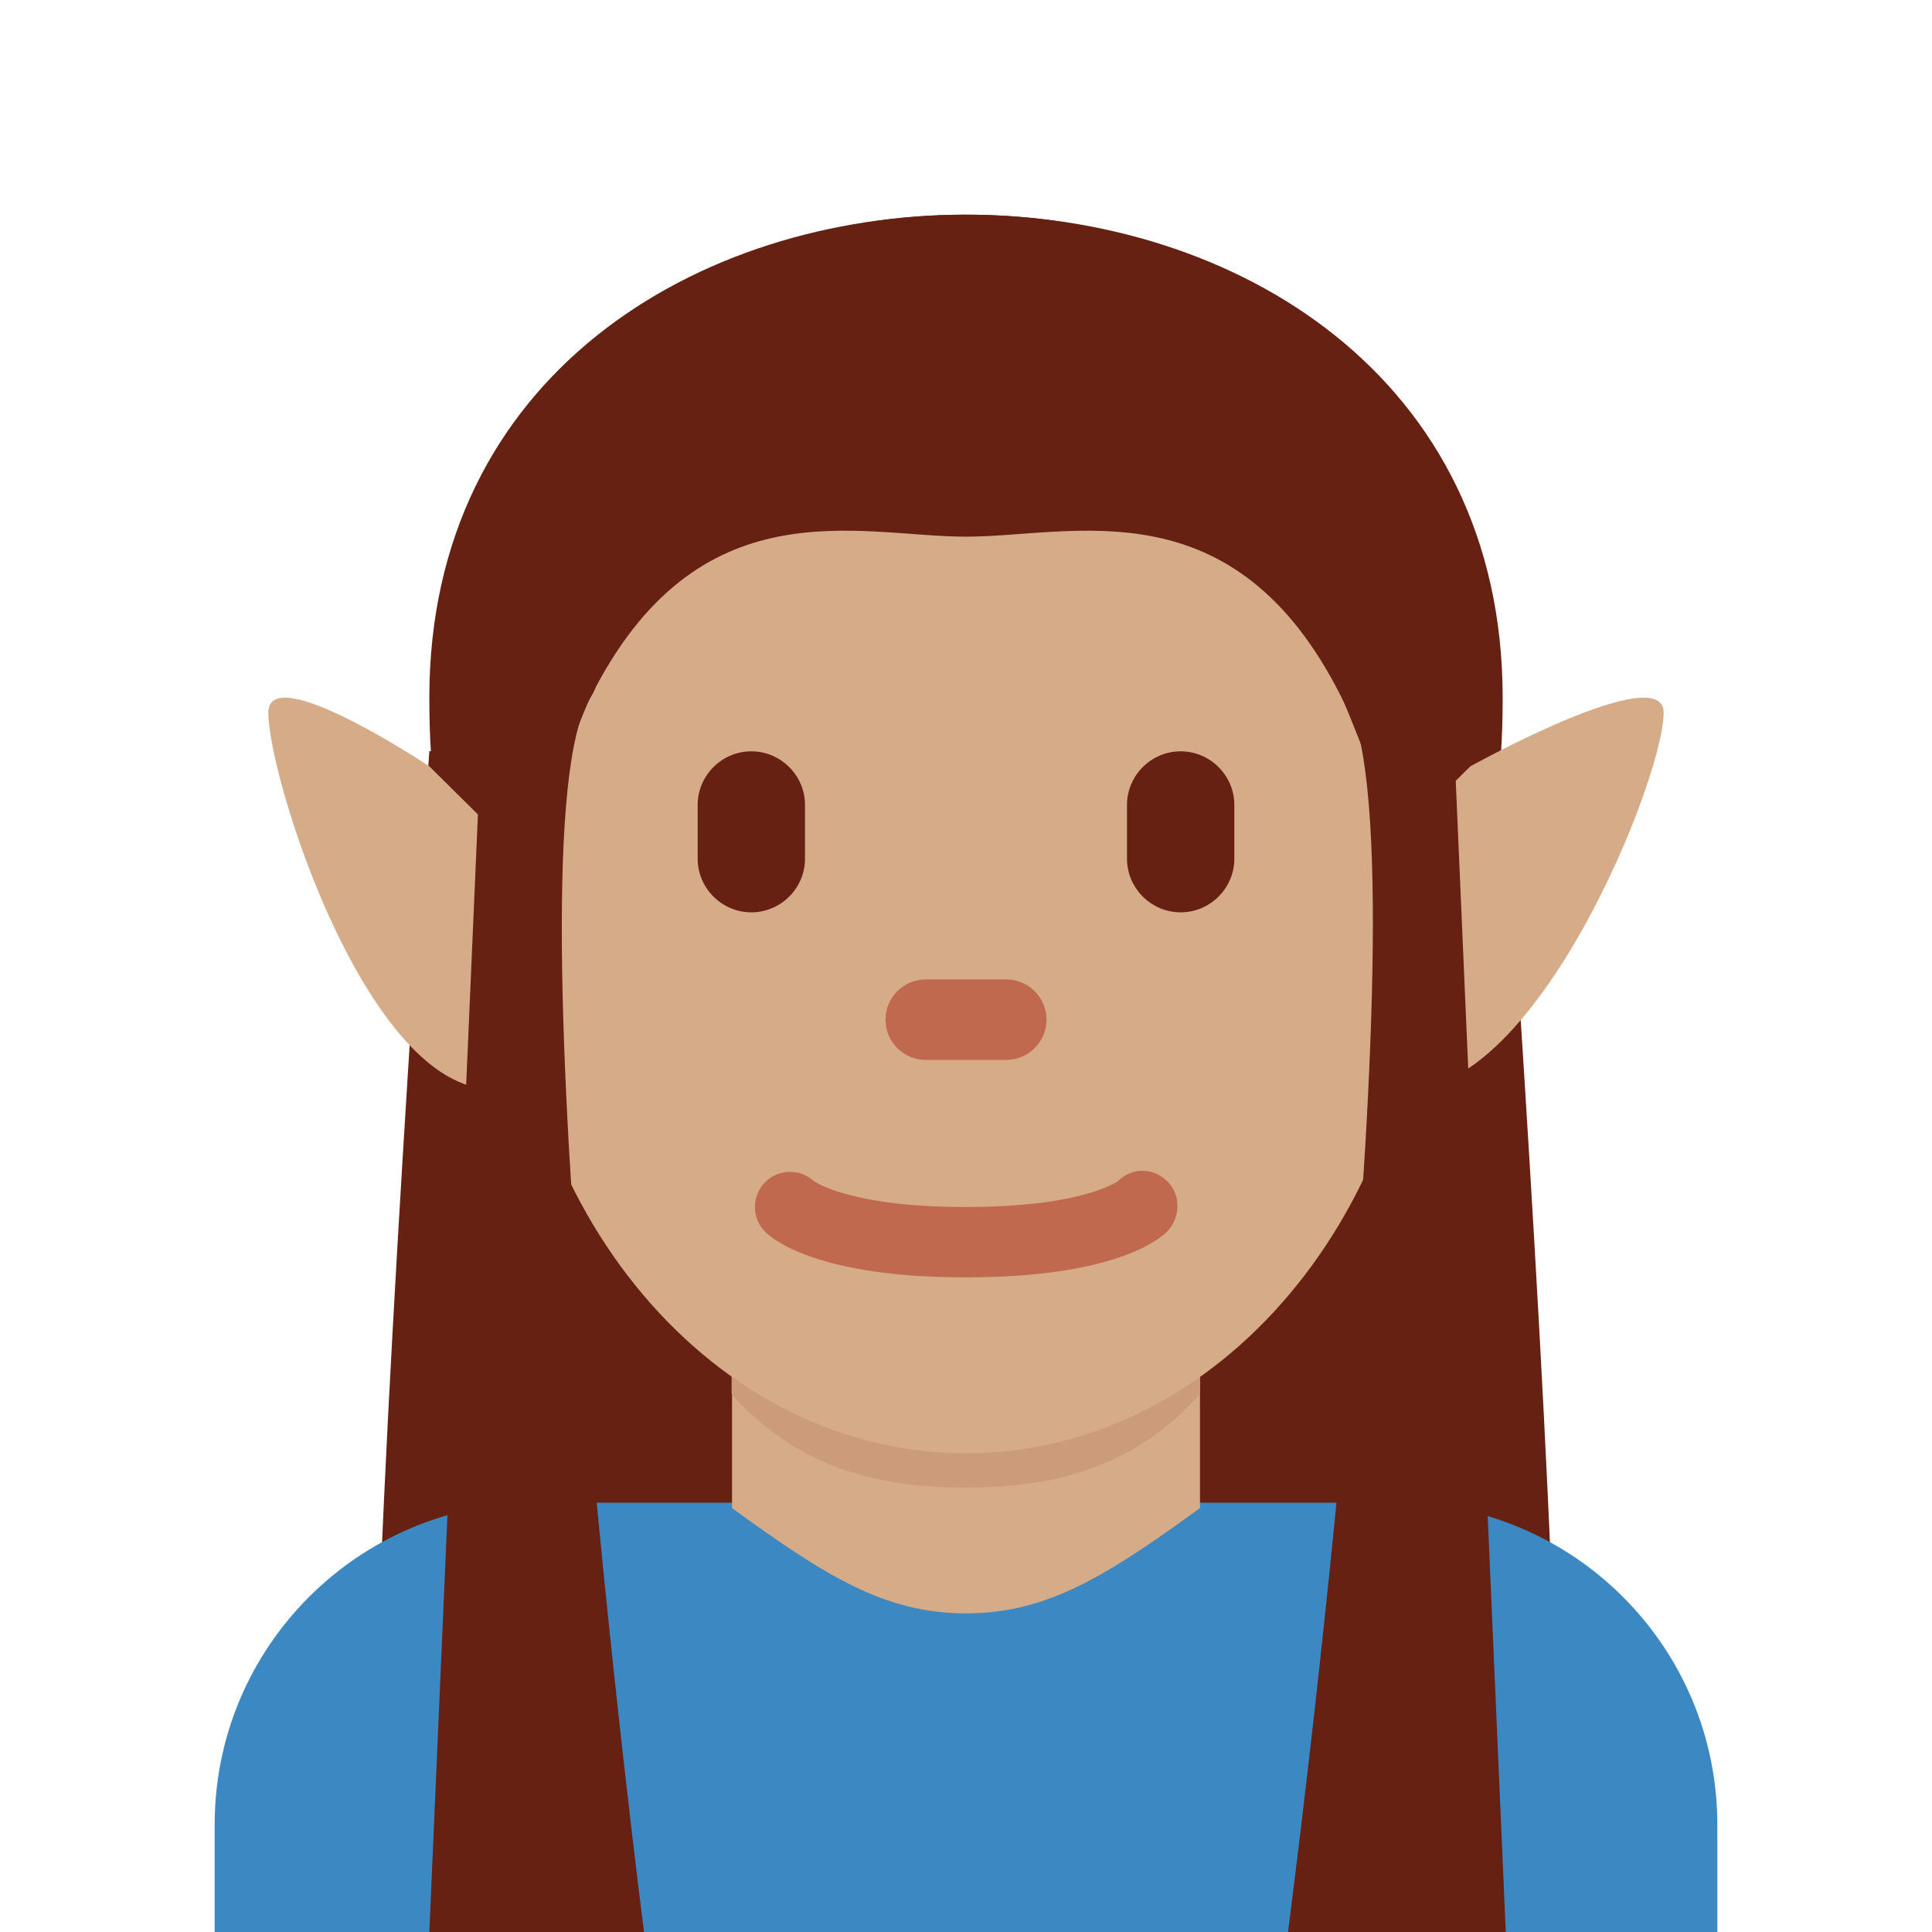 <svg xmlns="http://www.w3.org/2000/svg" xmlns:svg="http://www.w3.org/2000/svg" style="enable-background:new 0 0 45 45" id="svg2" version="1.1" viewBox="0 0 45 45" xml:space="preserve"><defs id="defs6"><clipPath id="clipPath16" clipPathUnits="userSpaceOnUse"><path id="path18" d="M 0,36 36,36 36,0 0,0 0,36 Z"/></clipPath></defs><g id="g10" transform="matrix(1.25,0,0,-1.25,0,45)"><g id="g12"><g id="g14" clip-path="url(#clipPath16)"><g id="g20" transform="translate(8,22)"><path id="path22" d="M 0,0 C 0,0 -1,-14 -1,-19 L 10,-19 10,1 0,0 Z" style="fill:#662113;fill-opacity:1;fill-rule:nonzero;stroke:none"/></g><g id="g24" transform="translate(28,22)"><path id="path26" d="m 0,0 c 0,0 1,-14 1,-19 l -11,0 0,20 10,-1 z" style="fill:#662113;fill-opacity:1;fill-rule:nonzero;stroke:none"/></g><g id="g28" transform="translate(18,24)"><path id="path30" d="m 0,0 0,8 c -5,0 -10,-3 -10,-9 0,-6 2.553,-0.894 3,0 2,4 5,1 7,1" style="fill:#662113;fill-opacity:1;fill-rule:nonzero;stroke:none"/></g><g id="g32" transform="translate(18,24)"><path id="path34" d="M 0,0 0,8 C 5,8 10,5 10,-1 10,-7 7.447,-1.894 7,-1 5,3 2,0 0,0" style="fill:#662113;fill-opacity:1;fill-rule:nonzero;stroke:none"/></g><g id="g36" transform="translate(32,0)"><path id="path38" d="m 0,0 0,2 c 0,3.314 -2.686,6 -6,6 l -16,0 c -3.313,0 -6,-2.686 -6,-6 l 0,-2 28,0 z" style="fill:#3b88c3;fill-opacity:1;fill-rule:nonzero;stroke:none"/></g><g id="g40" transform="translate(13.64,7.899)"><path id="path42" d="m 0,0 c 1.744,-1.267 2.848,-1.962 4.36,-1.962 1.512,0 2.616,0.696 4.36,1.962 l 0,3.811 L 0,3.811 0,0 Z" style="fill:#d5ab88;fill-opacity:1;fill-rule:nonzero;stroke:none"/></g><g id="g44" transform="translate(13.632,10.027)"><path id="path46" d="m 0,0 c 1.216,-1.374 2.724,-1.746 4.364,-1.746 1.639,0 3.147,0.373 4.364,1.746 l 0,3.491 L 0,3.491 0,0 Z" style="fill:#cc9b7a;fill-opacity:1;fill-rule:nonzero;stroke:none"/></g><g id="g48" transform="translate(9.478,19.04)"><path id="path50" d="m 0,0 c 0,5.589 3.816,10.121 8.522,10.121 4.707,0 8.523,-4.532 8.523,-10.121 0,-5.589 -3.816,-10.12 -8.523,-10.12 C 3.816,-10.12 0,-5.589 0,0" style="fill:#d5ab88;fill-opacity:1;fill-rule:nonzero;stroke:none"/></g><g id="g52" transform="translate(18,12.198)"><path id="path54" d="m 0,0 c -2.754,0 -3.6,0.706 -3.741,0.848 -0.256,0.256 -0.256,0.671 0,0.927 0.248,0.248 0.645,0.255 0.902,0.023 C -2.787,1.761 -2.118,1.311 0,1.311 c 2.2,0 2.836,0.485 2.842,0.49 C 3.098,2.056 3.499,2.044 3.755,1.787 4.011,1.531 3.997,1.104 3.741,0.848 3.6,0.706 2.754,0 0,0" style="fill:#c1694f;fill-opacity:1;fill-rule:nonzero;stroke:none"/></g><g id="g56" transform="translate(14,19)"><path id="path58" d="m 0,0 0,0 c -0.55,0 -1,0.45 -1,1 l 0,1 c 0,0.55 0.45,1 1,1 L 0,3 C 0.55,3 1,2.55 1,2 L 1,1 C 1,0.45 0.55,0 0,0" style="fill:#662113;fill-opacity:1;fill-rule:nonzero;stroke:none"/></g><g id="g60" transform="translate(22,19)"><path id="path62" d="m 0,0 0,0 c -0.55,0 -1,0.45 -1,1 l 0,1 c 0,0.55 0.45,1 1,1 L 0,3 C 0.55,3 1,2.55 1,2 L 1,1 C 1,0.45 0.55,0 0,0" style="fill:#662113;fill-opacity:1;fill-rule:nonzero;stroke:none"/></g><g id="g64" transform="translate(18.75,16.25)"><path id="path66" d="m 0,0 -1.5,0 c -0.413,0 -0.75,0.337 -0.75,0.75 0,0.413 0.337,0.75 0.75,0.75 L 0,1.5 C 0.413,1.5 0.75,1.163 0.75,0.75 0.75,0.337 0.413,0 0,0" style="fill:#c1694f;fill-opacity:1;fill-rule:nonzero;stroke:none"/></g><g id="g68" transform="translate(8,21.72)"><path id="path70" d="m 0,0 1.868,-1.849 c 0,0 1.192,-3.4 0,-3.996 C -0.796,-7.177 -3,-0.332 -3,1 -3,2 0,0 0,0" style="fill:#d5ab88;fill-opacity:1;fill-rule:nonzero;stroke:none"/></g><g id="g72" transform="translate(27.397,21.72)"><path id="path74" d="m 0,0 -1.868,-1.849 c 0,0 -1.192,-3.4 0,-3.996 C 0.796,-7.177 3.603,-0.332 3.603,1 3.603,2 0,0 0,0" style="fill:#d5ab88;fill-opacity:1;fill-rule:nonzero;stroke:none"/></g><g id="g76" transform="translate(18,32)"><path id="path78" d="m 0,0 c -5,0 -9,-3 -9,-9 0,-6 1.553,-0.894 2,0 2,4 5,3 7,3 2,0 5,1 7,-3 0.447,-0.894 2,-6 2,0 0,6 -4,9 -9,9" style="fill:#662113;fill-opacity:1;fill-rule:nonzero;stroke:none"/></g><g id="g80" transform="translate(9,23)"><path id="path82" d="m 0,0 -1,-23 4,0 C 3,-23 0.373,-2.516 2,0 2.698,1.08 0,0 0,0" style="fill:#662113;fill-opacity:1;fill-rule:nonzero;stroke:none"/></g><g id="g84" transform="translate(27.058,23)"><path id="path86" d="m 0,0 1,-23 -4.058,0 c 0,0 2.685,20.484 1.058,23 -0.698,1.08 2,0 2,0" style="fill:#662113;fill-opacity:1;fill-rule:nonzero;stroke:none"/></g></g></g></g></svg>